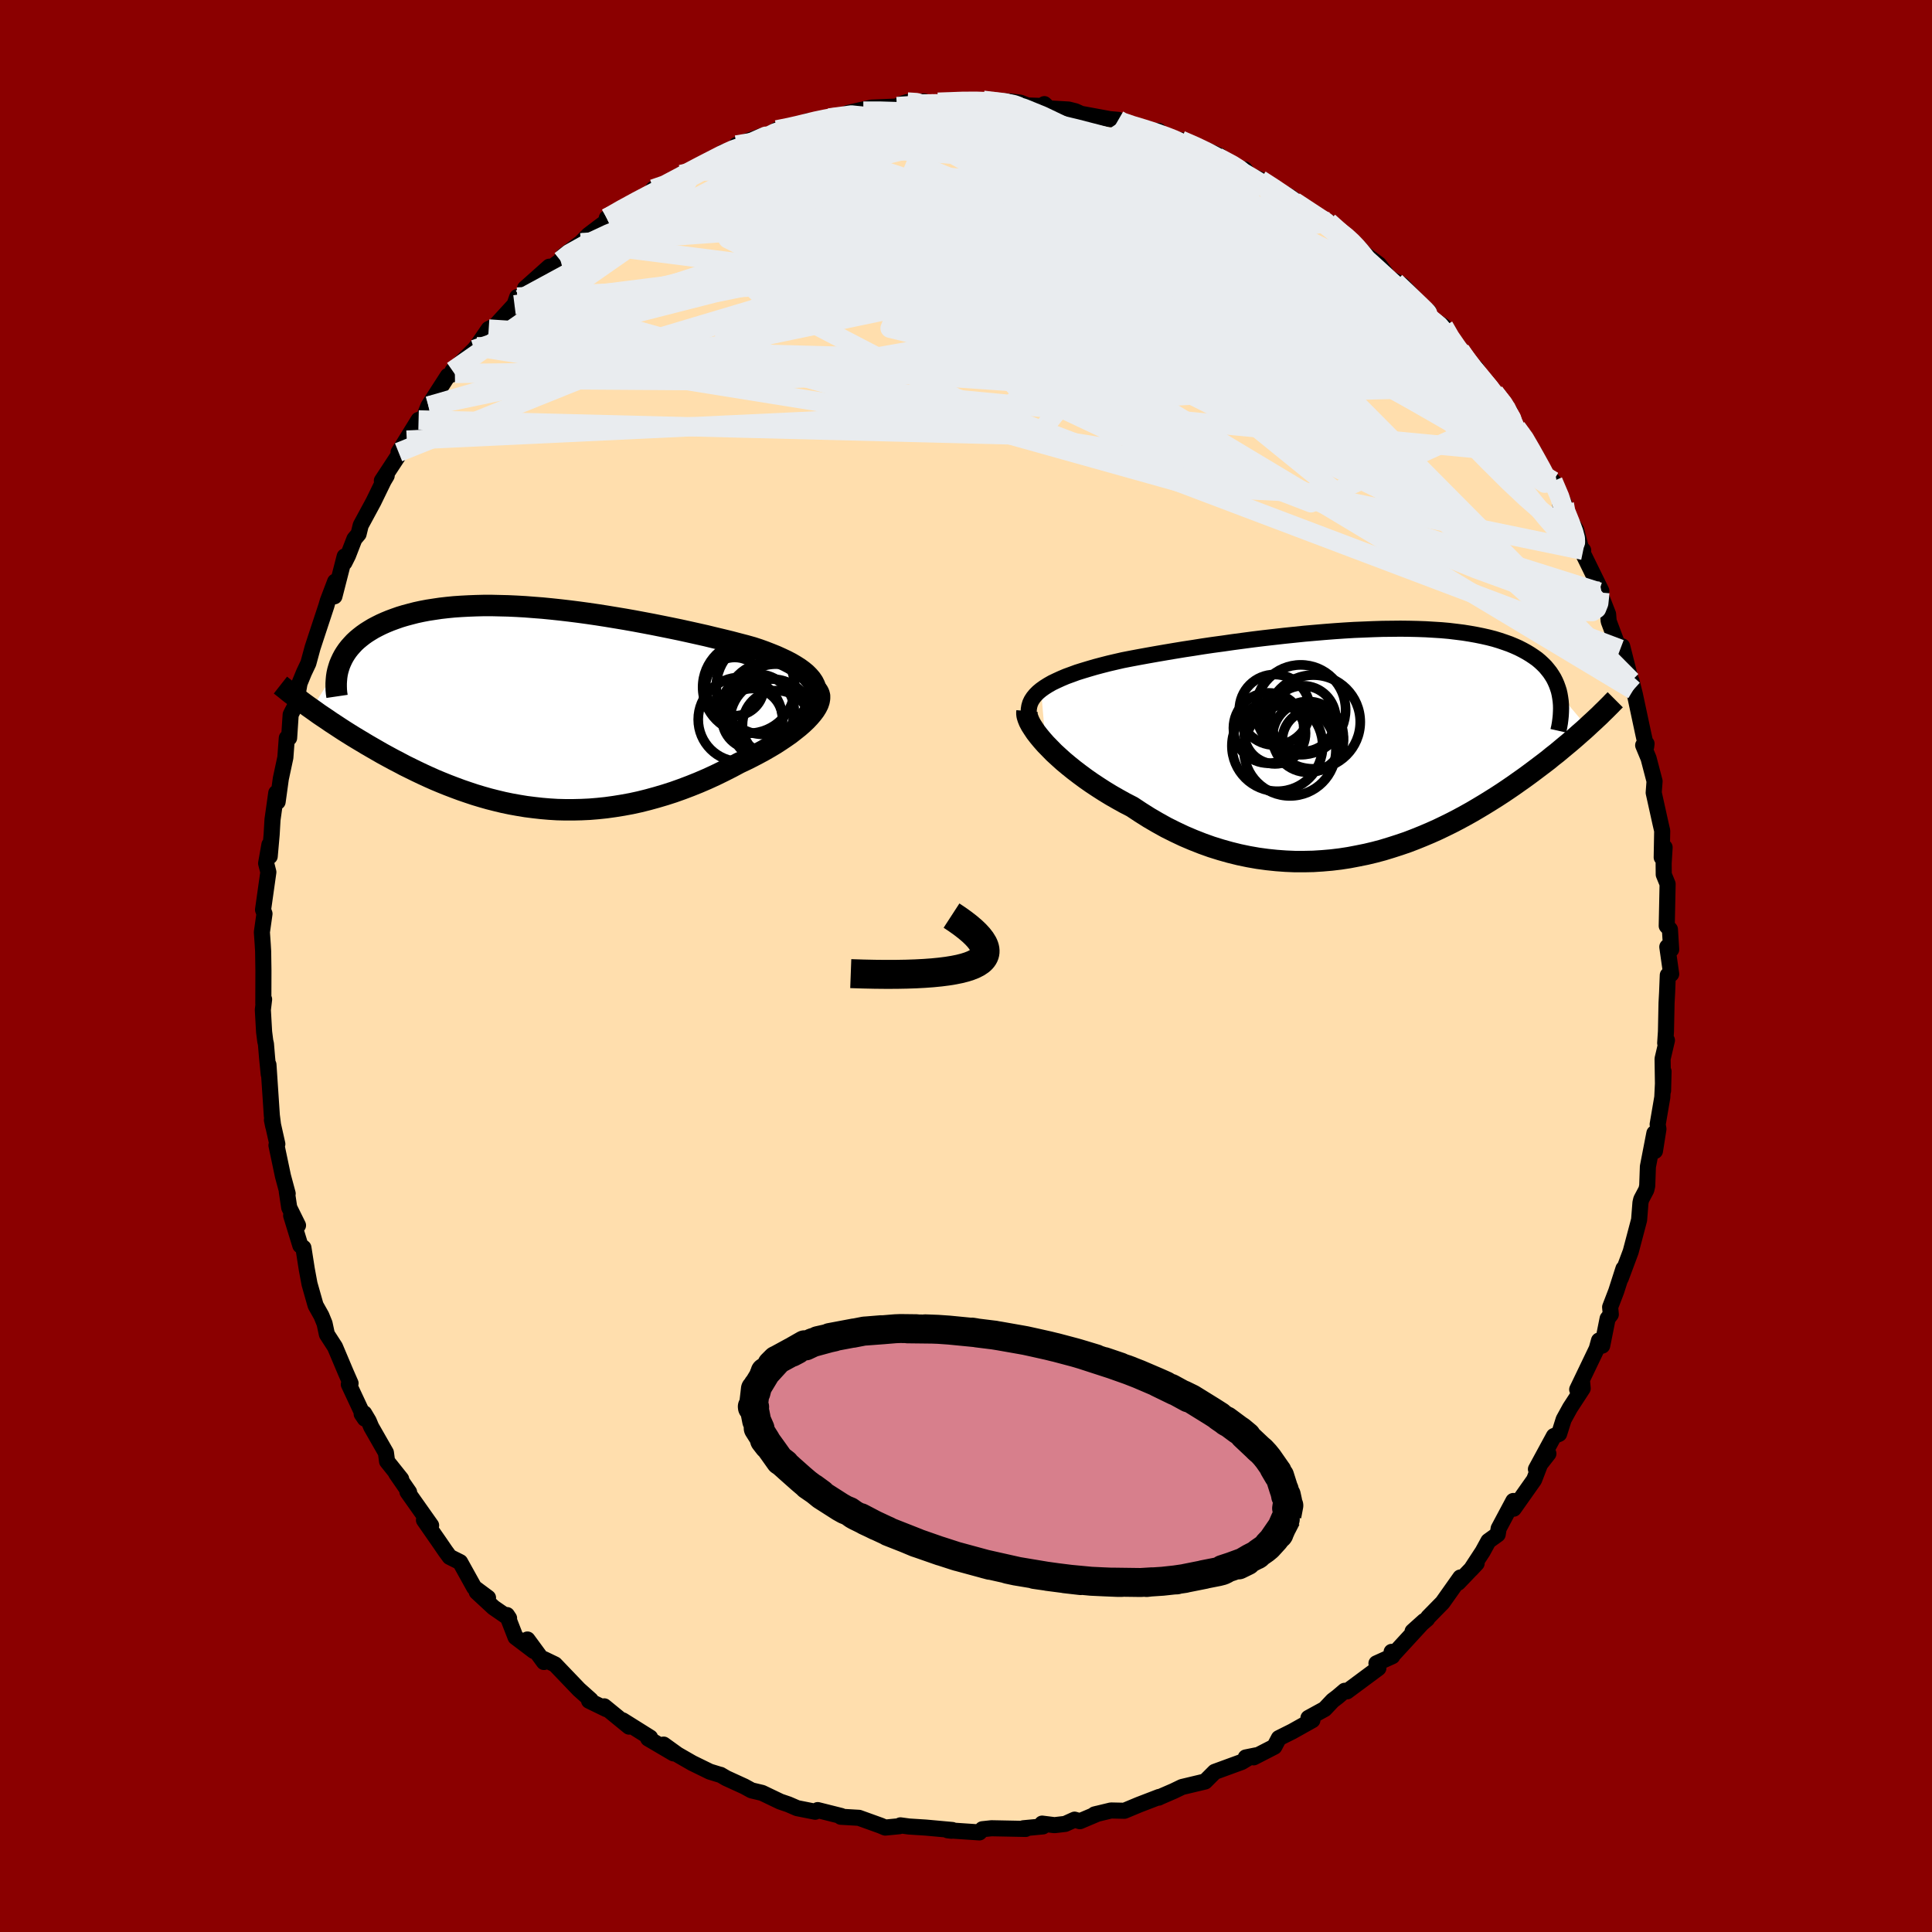
  <svg viewBox="-100 -100 200 200" xmlns="http://www.w3.org/2000/svg" width="500" height="500" id="face-svg">
    <defs>
      <clipPath id="leftEyeClipPath">
        <polyline points="29.08,-2.3 28.92,-2.62 28.71,-2.93 28.46,-3.22 28.17,-3.51 27.83,-3.79 27.46,-4.06 27.05,-4.32 26.61,-4.58 26.13,-4.83 25.62,-5.07 25.09,-5.31 24.52,-5.54 23.93,-5.77 23.32,-5.99 22.68,-6.2 21.93,-6.41 21.16,-6.61 20.36,-6.82 19.54,-7.02 18.7,-7.22 17.84,-7.43 16.95,-7.63 16.05,-7.83 15.14,-8.03 14.22,-8.22 13.28,-8.41 12.33,-8.6 11.38,-8.78 10.42,-8.96 9.46,-9.13 8.5,-9.29 7.53,-9.45 6.57,-9.6 5.61,-9.74 4.66,-9.87 3.71,-9.99 2.77,-10.1 1.83,-10.2 0.91,-10.29 0,-10.36 -0.9,-10.43 -1.78,-10.48 -2.65,-10.52 -3.5,-10.54 -4.34,-10.56 -5.16,-10.56 -5.96,-10.54 -6.74,-10.51 -7.5,-10.47 -8.24,-10.42 -8.95,-10.35 -9.65,-10.27 -10.32,-10.17 -10.97,-10.07 -11.6,-9.95 -12.2,-9.82 -12.78,-9.67 -13.34,-9.52 -13.87,-9.36 -14.38,-9.18 -14.87,-9 -15.33,-8.81 -15.78,-8.61 -16.2,-8.4 -16.6,-8.19 -16.98,-7.96 -17.33,-7.74 -17.67,-7.5 -17.99,-7.25 -18.29,-7 -18.57,-6.74 -18.82,-6.47 -19.06,-6.2 -19.28,-5.92 -19.48,-5.63 -19.66,-5.34 -19.82,-5.04 -19.96,-4.74 -20.09,-4.43 -22.99,0.13 -22.61,0.4 -22.22,0.68 -21.82,0.95 -21.4,1.23 -20.98,1.52 -20.55,1.8 -20.11,2.09 -19.65,2.39 -19.19,2.68 -18.71,2.98 -18.23,3.27 -17.73,3.57 -17.23,3.87 -16.71,4.17 -16.19,4.47 -15.65,4.78 -15.1,5.08 -14.53,5.39 -13.95,5.69 -13.37,6 -12.76,6.3 -12.15,6.6 -11.52,6.9 -10.89,7.19 -10.24,7.48 -9.57,7.76 -8.9,8.03 -8.22,8.29 -7.52,8.55 -6.82,8.79 -6.1,9.03 -5.37,9.25 -4.63,9.46 -3.88,9.65 -3.13,9.83 -2.36,9.99 -1.58,10.13 -0.79,10.26 0,10.36 0.8,10.45 1.62,10.52 2.44,10.57 3.26,10.59 4.1,10.59 4.94,10.57 5.79,10.53 6.64,10.46 7.5,10.37 8.36,10.25 9.23,10.11 10.1,9.95 10.97,9.76 11.85,9.54 12.72,9.3 13.6,9.04 14.47,8.76 15.34,8.45 16.21,8.12 17.08,7.77 17.94,7.4 18.79,7.01 19.63,6.6 20.46,6.18 21.28,5.74 21.94,5.43 22.58,5.11 23.21,4.78 23.82,4.45 24.41,4.11 24.98,3.77 25.52,3.42 26.04,3.07 26.54,2.72 27,2.36 27.44,2.01 27.84,1.66 28.21,1.31 28.54,0.96 28.83,0.62" />
      </clipPath>
      <clipPath id="rightEyeClipPath">
        <polyline points="-33.09,-5.48 -32.74,-5.73 -32.36,-5.97 -31.94,-6.21 -31.48,-6.43 -31,-6.65 -30.48,-6.87 -29.93,-7.07 -29.36,-7.28 -28.75,-7.47 -28.12,-7.66 -27.47,-7.85 -26.79,-8.03 -26.09,-8.21 -25.36,-8.38 -24.62,-8.55 -23.8,-8.71 -22.95,-8.87 -22.07,-9.03 -21.17,-9.19 -20.24,-9.35 -19.29,-9.51 -18.32,-9.67 -17.33,-9.82 -16.33,-9.98 -15.31,-10.13 -14.27,-10.27 -13.23,-10.42 -12.18,-10.56 -11.12,-10.7 -10.06,-10.83 -9,-10.95 -7.94,-11.07 -6.88,-11.18 -5.82,-11.29 -4.78,-11.38 -3.73,-11.47 -2.7,-11.55 -1.68,-11.62 -0.68,-11.68 0.32,-11.72 1.29,-11.76 2.25,-11.79 3.19,-11.8 4.11,-11.81 5,-11.8 5.88,-11.78 6.73,-11.75 7.56,-11.7 8.36,-11.65 9.14,-11.58 9.89,-11.49 10.61,-11.4 11.3,-11.29 11.97,-11.17 12.61,-11.04 13.23,-10.9 13.81,-10.75 14.37,-10.58 14.9,-10.4 15.41,-10.22 15.89,-10.02 16.34,-9.82 16.77,-9.6 17.17,-9.38 17.55,-9.15 17.91,-8.91 18.25,-8.67 18.56,-8.41 18.85,-8.14 19.12,-7.87 19.36,-7.58 19.59,-7.29 19.79,-6.99 19.98,-6.68 20.14,-6.36 20.28,-6.04 20.4,-5.71 20.51,-5.37 20.59,-5.02 23.44,-1.63 23.09,-1.31 22.72,-0.99 22.35,-0.66 21.97,-0.33 21.57,0.01 21.16,0.35 20.74,0.7 20.31,1.06 19.86,1.41 19.41,1.78 18.94,2.14 18.45,2.51 17.96,2.88 17.45,3.26 16.93,3.64 16.39,4.02 15.84,4.41 15.27,4.8 14.69,5.19 14.09,5.58 13.47,5.97 12.84,6.36 12.19,6.75 11.53,7.14 10.85,7.52 10.15,7.9 9.44,8.27 8.71,8.63 7.96,8.99 7.2,9.33 6.42,9.66 5.63,9.98 4.82,10.29 4,10.57 3.16,10.84 2.31,11.1 1.45,11.33 0.57,11.54 -0.32,11.72 -1.21,11.89 -2.12,12.03 -3.04,12.14 -3.97,12.22 -4.91,12.28 -5.85,12.3 -6.8,12.3 -7.76,12.26 -8.72,12.19 -9.68,12.09 -10.64,11.96 -11.61,11.79 -12.57,11.59 -13.54,11.35 -14.5,11.08 -15.46,10.78 -16.41,10.44 -17.35,10.07 -18.29,9.67 -19.22,9.23 -20.14,8.77 -21.04,8.27 -21.93,7.75 -22.8,7.2 -23.66,6.63 -24.4,6.25 -25.12,5.85 -25.82,5.45 -26.51,5.03 -27.18,4.6 -27.83,4.17 -28.46,3.73 -29.07,3.28 -29.66,2.83 -30.22,2.38 -30.76,1.93 -31.27,1.47 -31.75,1.03 -32.19,0.58 -32.61,0.15" />
      </clipPath>
      <filter id="fuzzy">
        <feTurbulence id="turbulence" baseFrequency="0.05" numOctaves="3" type="noise" result="noise" />
        <feDisplacementMap in="SourceGraphic" in2="noise" scale="2" />
      </filter>
      <linearGradient id="rainbowGradient" x1="0%" y1="0%" x2="100%" y2="0%">
        <stop offset="0%" style="stop-color: rgb(80, 68, 68); stop-opacity: 1" />
        <stop offset="50%" style="stop-color: rgb(233, 236, 239); stop-opacity: 1" />
        <stop offset="100%" style="stop-color: rgb(144, 238, 144); stop-opacity: 1" />
      </linearGradient>
    </defs>
    <rect x="-100" y="-100" width="100%" height="100%" fill="rgb(139, 0, 0)" />
    <polyline id="faceContour" points="73,0.83 72.65,0.95 72.58,2.72 72.52,3.83 72.46,6.78 72.38,7.98 72.56,7.69 72.11,9.61 72.16,12.91 72.21,10.92 72.08,13.59 71.6,16.4 71.68,16.87 71.32,19.15 71.26,17.31 70.59,20.77 70.52,22.75 70.43,23.16 69.9,24.16 69.82,24.5 69.68,26.28 68.81,29.57 67.78,32.33 68.06,31.33 67.31,33.67 66.68,35.31 66.75,36.07 66.42,36.5 65.86,39.3 65.53,38.77 65.29,39.63 63.27,43.84 63.77,42.97 63.84,43.73 62.53,45.74 61.87,46.94 61.4,48.43 60.86,48.66 59,52.09 60.29,50.48 59.43,51.58 58.81,53.19 56.7,56.18 56.66,55.38 55.14,58.23 55.04,58.84 54.08,59.53 53.49,60.61 52.28,62.46 52.86,61.84 50.95,63.84 51.17,63.3 49.33,65.9 47.83,67.43 47.74,67.59 46.23,68.88 47.42,67.81 44.23,71.28 44.06,71 44.13,71.45 42.49,72.19 42.69,72.68 39.44,75.09 39.2,75.03 38.46,75.66 37.96,76.04 37.13,76.92 35.45,77.84 35.86,78.07 33.77,79.24 32.39,79.93 31.92,80.82 29.78,81.92 30.05,81.71 28.96,81.93 29.17,82.02 28.54,82.4 25.75,83.42 24.75,84.42 22.36,84.99 21.49,85.41 19.92,86.09 19.95,86.09 19.99,86.02 17.91,86.82 16.4,87.45 15.01,87.42 13.31,87.83 13.63,87.75 11.79,88.53 11.24,88.37 10.27,88.81 9.16,88.94 7.88,88.78 7.96,89.07 5.94,89.26 6.18,89.33 2.64,89.26 1.7,89.36 1.39,89.69 -1.9,89.47 -1.5,89.52 -1.88,89.47 -1.42,89.44 -4.17,89.19 -5.9,89.08 -6.79,88.96 -6.91,89.05 -8.36,89.19 -8.86,88.98 -11.08,88.18 -12.96,88.07 -12.92,87.99 -15.35,87.38 -15.61,87.55 -17.48,87.18 -18.38,86.79 -19.23,86.5 -21.11,85.6 -22.2,85.34 -22.95,84.93 -24.83,84.07 -25.41,83.73 -25.38,83.75 -26.52,83.4 -28.34,82.51 -29.87,81.63 -31.3,80.6 -30.28,81.51 -32.9,79.97 -32.7,79.87 -35.54,78.09 -35.27,78.34 -34.88,78.74 -37.45,76.64 -37.23,76.93 -39.02,76.06 -38.85,75.98 -40.07,74.89 -42.55,72.3 -43.67,71.76 -43.69,72.05 -45.4,69.72 -44.74,70.91 -46.63,69.48 -47.52,67.19 -47.3,67.52 -48.91,66.41 -50.65,64.8 -49.48,65.4 -50.91,64.34 -52.37,61.71 -53.45,61.17 -53.89,60.57 -54.54,59.62 -56.11,57.36 -55.37,57.91 -57.82,54.44 -57.65,54.47 -58.99,52.53 -58.47,53.11 -59.93,51.28 -60.05,50.38 -61.57,47.72 -61.83,47.1 -62.3,46.31 -62.56,46.37 -62.23,46.86 -63.89,43.31 -63.71,43.2 -64.21,42.06 -65.32,39.43 -66.16,38.13 -66.4,37.01 -66.73,36.2 -67.33,35.13 -67.96,32.91 -68.24,31.4 -68.59,29.17 -68.91,28.93 -69.86,25.83 -69.15,26.85 -70.06,25.01 -70.31,23.35 -70.22,23.56 -70.71,21.74 -71.38,18.56 -71.29,18.43 -71.85,15.94 -71.72,16.57 -71.86,15.47 -72.21,10.22 -72.18,11.22 -72.35,9.51 -72.47,8.07 -72.54,7.77 -72.66,6.82 -72.79,4.54 -72.66,3.45 -72.74,3.88 -72.73,0.46 -72.76,-1.52 -72.8,-2.21 -72.89,-3.5 -72.62,-5.41 -72.77,-5.82 -72.22,-9.72 -72.45,-10.63 -72.11,-12.56 -72.08,-11.35 -71.88,-13.6 -71.79,-15.15 -71.4,-17.92 -71.26,-17 -70.93,-19.39 -70.46,-21.58 -70.31,-23.6 -70.07,-23.61 -69.91,-26.02 -69.73,-26.38 -69.39,-27.02 -68.99,-29.27 -68.53,-30.39 -68.08,-31.34 -67.64,-32.96 -67.25,-34.15 -66.22,-37.27 -66.07,-37.79 -65.31,-39.79 -65.38,-38.27 -64.32,-42.4 -64.34,-41.77 -63.97,-42.51 -63.31,-44.21 -62.88,-44.72 -62.66,-45.62 -61.34,-48.06 -60.28,-50.24 -59.97,-50.76 -60.47,-50.24 -58.5,-53.24 -58.74,-53.18 -56.67,-56.53 -57.89,-54.44 -56.51,-55.77 -55.65,-57.97 -53.64,-61.09 -52.91,-61.34 -53.04,-61.51 -53.15,-61.61 -50.91,-63.82 -50.67,-64.1 -49.41,-65.94 -48.74,-66.27 -46.74,-68.45 -46.46,-69.25 -46.12,-69.04 -45.21,-70.23 -45.65,-70.15 -43.14,-72.39 -43,-72.25 -41.97,-73.01 -41.71,-73.5 -39.87,-74.87 -39.08,-75.67 -37.99,-76.5 -35.99,-77.97 -37.19,-77.42 -35.76,-78.24 -33.36,-79.7 -32.92,-79.77 -32.37,-80.44 -31.42,-80.42 -29.5,-81.94 -28.22,-82.43 -27.6,-82.75 -27.8,-82.76 -25.66,-83.58 -25.1,-84.26 -24.07,-84.4 -23.76,-84.99 -21.07,-85.95 -21.23,-85.5 -19.58,-86.56 -17.88,-86.92 -17.42,-86.85 -16.4,-87.46 -15.82,-87.36 -14.16,-87.79 -10.6,-88.61 -12.24,-88.3 -9.78,-88.86 -7.15,-88.97 -6.69,-89.24 -6.06,-89.44 -4.32,-89.5 -5.17,-89.23 -2.49,-89.23 -1.34,-89.64 -2.91,-89.42 1.1,-89.6 0.8,-89.46 1.79,-89.62 4.65,-89.49 5.63,-89.37 6.37,-89.08 8.21,-89.02 8.11,-89.22 8.58,-88.78 10.62,-88.66 11.33,-88.48 11.9,-88.22 14.88,-87.67 15.77,-87.59 15.51,-87.54 17,-86.91 19.27,-86.44 19.95,-86.45 19.69,-86.05 21.34,-85.51 22.25,-85.49 24.19,-84.62 24.49,-84.62 26.24,-83.88 26.03,-83.74 28.35,-82.48 28.84,-82.47 29.31,-81.87 30.47,-81.4 31.3,-80.84 33.61,-79.59 35.76,-77.92 35.35,-78.25 37.49,-76.82 37.54,-77.03 38.58,-76.08 39.43,-75.46 40.26,-74.81 41.3,-73.7 40.17,-74.53 42.75,-72.62 43.81,-71.22 45.16,-70.5 46.74,-68.82 47.62,-67.74 47.89,-67.77 47.56,-67.42 49.46,-66.22 49.99,-65.07 51.09,-63.53 51.16,-63.72 53.01,-60.94 52.8,-61.91 54.36,-59.39 54.69,-59.36 56.3,-57.36 55.9,-58.01 56.07,-57.11 56.99,-55.72 57.86,-54.74 58.92,-52.98 59.26,-51.51 60.04,-50.59 60.77,-50.19 61.94,-47.82 61.52,-47.77 63.16,-45.15 63.66,-43.24 63.89,-43.03 63.44,-43.58 65.77,-38.83 65.52,-38.72 65.59,-38.68 66.47,-36.42 66.53,-35.69 67.74,-32.46 67.73,-32.8 67.93,-33.09 69,-28.85 69.08,-28.58 68.89,-29.52 69.24,-28.12 70.12,-24 70.41,-22.7 70.45,-23.01 70.1,-22.85 70.66,-21.5 71.28,-19.13 71.19,-17.94 71.89,-14.78 72.07,-14 72.02,-11.24 72.32,-12.28 72.22,-10.64 72.23,-9.47 72.63,-8.49 72.54,-4.15 72.87,-3.79 73,-1.71 72.6,-1.98 73,0.83 72.65,0.95" fill="rgb(255, 222, 173)" stroke="black" stroke-width="1.667" stroke-linejoin="round" filter="url(#fuzzy)" />
    <g transform="translate(40.86 -23.11)">
      <polyline id="rightCountour" points="-33.09,-5.48 -32.74,-5.73 -32.36,-5.97 -31.94,-6.21 -31.48,-6.43 -31,-6.65 -30.48,-6.87 -29.93,-7.07 -29.36,-7.28 -28.75,-7.47 -28.12,-7.66 -27.47,-7.85 -26.79,-8.03 -26.09,-8.21 -25.36,-8.38 -24.62,-8.55 -23.8,-8.71 -22.95,-8.87 -22.07,-9.03 -21.17,-9.19 -20.24,-9.35 -19.29,-9.51 -18.32,-9.67 -17.33,-9.82 -16.33,-9.98 -15.31,-10.13 -14.27,-10.27 -13.23,-10.42 -12.18,-10.56 -11.12,-10.7 -10.06,-10.83 -9,-10.95 -7.94,-11.07 -6.88,-11.18 -5.82,-11.29 -4.78,-11.38 -3.73,-11.47 -2.7,-11.55 -1.68,-11.62 -0.68,-11.68 0.32,-11.72 1.29,-11.76 2.25,-11.79 3.19,-11.8 4.11,-11.81 5,-11.8 5.88,-11.78 6.73,-11.75 7.56,-11.7 8.36,-11.65 9.14,-11.58 9.89,-11.49 10.61,-11.4 11.3,-11.29 11.97,-11.17 12.61,-11.04 13.23,-10.9 13.81,-10.75 14.37,-10.58 14.9,-10.4 15.41,-10.22 15.89,-10.02 16.34,-9.82 16.77,-9.6 17.17,-9.38 17.55,-9.15 17.91,-8.91 18.25,-8.67 18.56,-8.41 18.85,-8.14 19.12,-7.87 19.36,-7.58 19.59,-7.29 19.79,-6.99 19.98,-6.68 20.14,-6.36 20.28,-6.04 20.4,-5.71 20.51,-5.37 20.59,-5.02 23.44,-1.63 23.09,-1.31 22.72,-0.99 22.35,-0.66 21.97,-0.33 21.57,0.01 21.16,0.35 20.74,0.7 20.31,1.06 19.86,1.41 19.41,1.78 18.94,2.14 18.45,2.51 17.96,2.88 17.45,3.26 16.93,3.64 16.39,4.02 15.84,4.41 15.27,4.8 14.69,5.19 14.09,5.58 13.47,5.97 12.84,6.36 12.19,6.75 11.53,7.14 10.85,7.52 10.15,7.9 9.44,8.27 8.71,8.63 7.96,8.99 7.2,9.33 6.42,9.66 5.63,9.98 4.82,10.29 4,10.57 3.16,10.84 2.31,11.1 1.45,11.33 0.57,11.54 -0.32,11.72 -1.21,11.89 -2.12,12.03 -3.04,12.14 -3.97,12.22 -4.91,12.28 -5.85,12.3 -6.8,12.3 -7.76,12.26 -8.72,12.19 -9.68,12.09 -10.64,11.96 -11.61,11.79 -12.57,11.59 -13.54,11.35 -14.5,11.08 -15.46,10.78 -16.41,10.44 -17.35,10.07 -18.29,9.67 -19.22,9.23 -20.14,8.77 -21.04,8.27 -21.93,7.75 -22.8,7.2 -23.66,6.63 -24.4,6.25 -25.12,5.85 -25.82,5.45 -26.51,5.03 -27.18,4.6 -27.83,4.17 -28.46,3.73 -29.07,3.28 -29.66,2.83 -30.22,2.38 -30.76,1.93 -31.27,1.47 -31.75,1.03 -32.19,0.58 -32.61,0.15" fill="white" stroke="white" stroke-width="0" stroke-linejoin="round" filter="url(#fuzzy)" />
    </g>
    <g transform="translate(-44.75 -26.76)">
      <polyline id="leftCountour" points="29.08,-2.3 28.92,-2.62 28.71,-2.93 28.46,-3.22 28.17,-3.51 27.83,-3.79 27.46,-4.06 27.05,-4.32 26.61,-4.58 26.13,-4.83 25.62,-5.07 25.09,-5.31 24.52,-5.54 23.93,-5.77 23.32,-5.99 22.68,-6.2 21.93,-6.41 21.16,-6.61 20.36,-6.82 19.54,-7.02 18.7,-7.22 17.84,-7.43 16.95,-7.63 16.05,-7.83 15.14,-8.03 14.22,-8.22 13.28,-8.41 12.33,-8.6 11.38,-8.78 10.42,-8.96 9.46,-9.13 8.5,-9.29 7.53,-9.45 6.57,-9.6 5.61,-9.74 4.66,-9.87 3.71,-9.99 2.77,-10.1 1.83,-10.2 0.91,-10.29 0,-10.36 -0.9,-10.43 -1.78,-10.48 -2.65,-10.52 -3.5,-10.54 -4.34,-10.56 -5.16,-10.56 -5.96,-10.54 -6.74,-10.51 -7.5,-10.47 -8.24,-10.42 -8.95,-10.35 -9.65,-10.27 -10.32,-10.17 -10.97,-10.07 -11.6,-9.95 -12.2,-9.82 -12.78,-9.67 -13.34,-9.52 -13.87,-9.36 -14.38,-9.18 -14.87,-9 -15.33,-8.81 -15.78,-8.61 -16.2,-8.4 -16.6,-8.19 -16.98,-7.96 -17.33,-7.74 -17.67,-7.5 -17.99,-7.25 -18.29,-7 -18.57,-6.74 -18.82,-6.47 -19.06,-6.2 -19.28,-5.92 -19.48,-5.63 -19.66,-5.34 -19.82,-5.04 -19.96,-4.74 -20.09,-4.43 -22.99,0.13 -22.61,0.4 -22.22,0.68 -21.82,0.95 -21.4,1.23 -20.98,1.52 -20.55,1.8 -20.11,2.09 -19.65,2.39 -19.19,2.68 -18.71,2.98 -18.23,3.27 -17.73,3.57 -17.23,3.87 -16.71,4.17 -16.19,4.47 -15.65,4.78 -15.1,5.08 -14.53,5.39 -13.95,5.69 -13.37,6 -12.76,6.3 -12.15,6.6 -11.52,6.9 -10.89,7.19 -10.24,7.48 -9.57,7.76 -8.9,8.03 -8.22,8.29 -7.52,8.55 -6.82,8.79 -6.1,9.03 -5.37,9.25 -4.63,9.46 -3.88,9.65 -3.13,9.83 -2.36,9.99 -1.58,10.13 -0.79,10.26 0,10.36 0.8,10.45 1.62,10.52 2.44,10.57 3.26,10.59 4.1,10.59 4.94,10.57 5.79,10.53 6.64,10.46 7.5,10.37 8.36,10.25 9.23,10.11 10.1,9.95 10.97,9.76 11.85,9.54 12.72,9.3 13.6,9.04 14.47,8.76 15.34,8.45 16.21,8.12 17.08,7.77 17.94,7.4 18.79,7.01 19.63,6.6 20.46,6.18 21.28,5.74 21.94,5.43 22.58,5.11 23.21,4.78 23.82,4.45 24.41,4.11 24.98,3.77 25.52,3.42 26.04,3.07 26.54,2.72 27,2.36 27.44,2.01 27.84,1.66 28.21,1.31 28.54,0.96 28.83,0.62" fill="white" stroke="white" stroke-width="0" stroke-linejoin="round" filter="url(#fuzzy)" />
    </g>
    <g transform="translate(40.86 -23.11)">
      <polyline id="rightUpper" points="-34.22,-2.4 -34.32,-2.77 -34.37,-3.12 -34.36,-3.46 -34.31,-3.78 -34.22,-4.09 -34.08,-4.39 -33.89,-4.68 -33.66,-4.96 -33.39,-5.23 -33.09,-5.48 -32.74,-5.73 -32.36,-5.97 -31.94,-6.21 -31.48,-6.43 -31,-6.65 -30.48,-6.87 -29.93,-7.07 -29.36,-7.28 -28.75,-7.47 -28.12,-7.66 -27.47,-7.85 -26.79,-8.03 -26.09,-8.21 -25.36,-8.38 -24.62,-8.55 -23.8,-8.71 -22.95,-8.87 -22.07,-9.03 -21.17,-9.19 -20.24,-9.35 -19.29,-9.51 -18.32,-9.67 -17.33,-9.82 -16.33,-9.98 -15.31,-10.13 -14.27,-10.27 -13.23,-10.42 -12.18,-10.56 -11.12,-10.7 -10.06,-10.83 -9,-10.95 -7.94,-11.07 -6.88,-11.18 -5.82,-11.29 -4.78,-11.38 -3.73,-11.47 -2.7,-11.55 -1.68,-11.62 -0.68,-11.68 0.32,-11.72 1.29,-11.76 2.25,-11.79 3.19,-11.8 4.11,-11.81 5,-11.8 5.88,-11.78 6.73,-11.75 7.56,-11.7 8.36,-11.65 9.14,-11.58 9.89,-11.49 10.61,-11.4 11.3,-11.29 11.97,-11.17 12.61,-11.04 13.23,-10.9 13.81,-10.75 14.37,-10.58 14.9,-10.4 15.41,-10.22 15.89,-10.02 16.34,-9.82 16.77,-9.6 17.17,-9.38 17.55,-9.15 17.91,-8.91 18.25,-8.67 18.56,-8.41 18.85,-8.14 19.12,-7.87 19.36,-7.58 19.59,-7.29 19.79,-6.99 19.98,-6.68 20.14,-6.36 20.28,-6.04 20.4,-5.71 20.51,-5.37 20.59,-5.02 20.65,-4.67 20.7,-4.31 20.73,-3.95 20.74,-3.58 20.73,-3.2 20.71,-2.82 20.67,-2.43 20.62,-2.04 20.55,-1.64 20.46,-1.24" fill="none" stroke="black" stroke-width="1.667" stroke-linejoin="round" filter="url(#fuzzy)" />
      <polyline id="rightLower" points="-34.54,-3.28 -34.56,-3.05 -34.53,-2.79 -34.44,-2.5 -34.31,-2.18 -34.13,-1.84 -33.9,-1.48 -33.64,-1.09 -33.33,-0.69 -32.99,-0.28 -32.61,0.15 -32.19,0.58 -31.75,1.03 -31.27,1.47 -30.76,1.93 -30.22,2.38 -29.66,2.83 -29.07,3.28 -28.46,3.73 -27.83,4.17 -27.18,4.6 -26.51,5.03 -25.82,5.45 -25.12,5.85 -24.4,6.25 -23.66,6.63 -22.8,7.2 -21.93,7.75 -21.04,8.27 -20.14,8.77 -19.22,9.23 -18.29,9.67 -17.35,10.07 -16.41,10.44 -15.46,10.78 -14.5,11.08 -13.54,11.35 -12.57,11.59 -11.61,11.79 -10.64,11.96 -9.68,12.09 -8.72,12.19 -7.76,12.26 -6.8,12.3 -5.85,12.3 -4.91,12.28 -3.97,12.22 -3.04,12.14 -2.12,12.03 -1.21,11.89 -0.32,11.72 0.57,11.54 1.45,11.33 2.31,11.1 3.16,10.84 4,10.57 4.82,10.29 5.63,9.98 6.42,9.66 7.2,9.33 7.96,8.99 8.71,8.63 9.44,8.27 10.15,7.9 10.85,7.52 11.53,7.14 12.19,6.75 12.84,6.36 13.47,5.97 14.09,5.58 14.69,5.19 15.27,4.8 15.84,4.41 16.39,4.02 16.93,3.64 17.45,3.26 17.96,2.88 18.45,2.51 18.94,2.14 19.41,1.78 19.86,1.41 20.31,1.06 20.74,0.7 21.16,0.35 21.57,0.01 21.97,-0.33 22.35,-0.66 22.72,-0.99 23.09,-1.31 23.44,-1.63 23.77,-1.94 24.1,-2.24 24.42,-2.54 24.73,-2.83 25.02,-3.12 25.31,-3.4 25.58,-3.67 25.85,-3.94 26.1,-4.2 26.35,-4.45" fill="none" stroke="black" stroke-width="2.222" stroke-linejoin="round" filter="url(#fuzzy)" />
      <circle r="3.64" cx="-9.536" cy="-1.522" stroke="black" fill="none" stroke-width="1.0" filter="url(#fuzzy)" clip-path="url(#rightEyeClipPath)" /><circle r="3.654" cx="-8.911" cy="-3.412" stroke="black" fill="none" stroke-width="1.0" filter="url(#fuzzy)" clip-path="url(#rightEyeClipPath)" /><circle r="3.668" cx="-5.461" cy="-0.607" stroke="black" fill="none" stroke-width="1.0" filter="url(#fuzzy)" clip-path="url(#rightEyeClipPath)" /><circle r="4.854" cx="-4.901" cy="-2.152" stroke="black" fill="none" stroke-width="1.0" filter="url(#fuzzy)" clip-path="url(#rightEyeClipPath)" /><circle r="4.76" cx="-7.326" cy="0.743" stroke="black" fill="none" stroke-width="1.0" filter="url(#fuzzy)" clip-path="url(#rightEyeClipPath)" /><circle r="3.17" cx="-8.881" cy="-0.982" stroke="black" fill="none" stroke-width="1.0" filter="url(#fuzzy)" clip-path="url(#rightEyeClipPath)" /><circle r="3.402" cx="-5.976" cy="-2.497" stroke="black" fill="none" stroke-width="1.0" filter="url(#fuzzy)" clip-path="url(#rightEyeClipPath)" /><circle r="4.698" cx="-8.636" cy="0.323" stroke="black" fill="none" stroke-width="1.0" filter="url(#fuzzy)" clip-path="url(#rightEyeClipPath)" /><circle r="3.168" cx="-4.951" cy="-0.232" stroke="black" fill="none" stroke-width="1.0" filter="url(#fuzzy)" clip-path="url(#rightEyeClipPath)" /><circle r="4.65" cx="-6.211" cy="-3.412" stroke="black" fill="none" stroke-width="1.0" filter="url(#fuzzy)" clip-path="url(#rightEyeClipPath)" />
      </g>
    <g transform="translate(-44.75 -26.76)">
      <polyline id="leftUpper" points="27.63,1.62 28.06,1.15 28.42,0.7 28.71,0.27 28.94,-0.14 29.11,-0.54 29.21,-0.92 29.26,-1.28 29.25,-1.64 29.19,-1.97 29.08,-2.3 28.92,-2.62 28.71,-2.93 28.46,-3.22 28.17,-3.51 27.83,-3.79 27.46,-4.06 27.05,-4.32 26.61,-4.58 26.13,-4.83 25.62,-5.07 25.09,-5.31 24.52,-5.54 23.93,-5.77 23.32,-5.99 22.68,-6.2 21.93,-6.41 21.16,-6.61 20.36,-6.82 19.54,-7.02 18.7,-7.22 17.84,-7.43 16.95,-7.63 16.05,-7.83 15.14,-8.03 14.22,-8.22 13.28,-8.41 12.33,-8.6 11.38,-8.78 10.42,-8.96 9.46,-9.13 8.5,-9.29 7.53,-9.45 6.57,-9.6 5.61,-9.74 4.66,-9.87 3.71,-9.99 2.77,-10.1 1.83,-10.2 0.91,-10.29 0,-10.36 -0.9,-10.43 -1.78,-10.48 -2.65,-10.52 -3.5,-10.54 -4.34,-10.56 -5.16,-10.56 -5.96,-10.54 -6.74,-10.51 -7.5,-10.47 -8.24,-10.42 -8.95,-10.35 -9.65,-10.27 -10.32,-10.17 -10.97,-10.07 -11.6,-9.95 -12.2,-9.82 -12.78,-9.67 -13.34,-9.52 -13.87,-9.36 -14.38,-9.18 -14.87,-9 -15.33,-8.81 -15.78,-8.61 -16.2,-8.4 -16.6,-8.19 -16.98,-7.96 -17.33,-7.74 -17.67,-7.5 -17.99,-7.25 -18.29,-7 -18.57,-6.74 -18.82,-6.47 -19.06,-6.2 -19.28,-5.92 -19.48,-5.63 -19.66,-5.34 -19.82,-5.04 -19.96,-4.74 -20.09,-4.43 -20.19,-4.12 -20.28,-3.81 -20.35,-3.49 -20.4,-3.16 -20.43,-2.83 -20.45,-2.5 -20.45,-2.17 -20.44,-1.83 -20.41,-1.49 -20.36,-1.15" fill="none" stroke="black" stroke-width="2.222" stroke-linejoin="round" filter="url(#fuzzy)" />
      <polyline id="leftLower" points="28.93,-2.12 29.2,-1.92 29.39,-1.71 29.52,-1.47 29.59,-1.21 29.59,-0.94 29.54,-0.65 29.44,-0.35 29.28,-0.03 29.08,0.29 28.83,0.62 28.54,0.96 28.21,1.31 27.84,1.66 27.44,2.01 27,2.36 26.54,2.72 26.04,3.07 25.52,3.42 24.98,3.77 24.41,4.11 23.82,4.45 23.21,4.78 22.58,5.11 21.94,5.43 21.28,5.74 20.46,6.18 19.63,6.6 18.79,7.01 17.94,7.4 17.08,7.77 16.21,8.12 15.34,8.45 14.47,8.76 13.6,9.04 12.72,9.3 11.85,9.54 10.97,9.76 10.1,9.95 9.23,10.11 8.36,10.25 7.5,10.37 6.64,10.46 5.79,10.53 4.94,10.57 4.1,10.59 3.26,10.59 2.44,10.57 1.62,10.52 0.8,10.45 0,10.36 -0.79,10.26 -1.58,10.13 -2.36,9.99 -3.13,9.83 -3.88,9.65 -4.63,9.46 -5.37,9.25 -6.1,9.03 -6.82,8.79 -7.52,8.55 -8.22,8.29 -8.9,8.03 -9.57,7.76 -10.24,7.48 -10.89,7.19 -11.52,6.9 -12.15,6.6 -12.76,6.3 -13.37,6 -13.95,5.69 -14.53,5.39 -15.1,5.08 -15.65,4.78 -16.19,4.47 -16.71,4.17 -17.23,3.87 -17.73,3.57 -18.23,3.27 -18.71,2.98 -19.19,2.68 -19.65,2.39 -20.11,2.09 -20.55,1.8 -20.98,1.52 -21.4,1.23 -21.82,0.95 -22.22,0.68 -22.61,0.4 -22.99,0.13 -23.36,-0.13 -23.72,-0.39 -24.07,-0.65 -24.4,-0.9 -24.73,-1.15 -25.05,-1.39 -25.36,-1.63 -25.65,-1.87 -25.94,-2.1 -26.22,-2.32" fill="none" stroke="black" stroke-width="2.222" stroke-linejoin="round" filter="url(#fuzzy)" />
      <circle r="3.84" cx="23.133" cy="0.386" stroke="black" fill="none" stroke-width="1.0" filter="url(#fuzzy)" clip-path="url(#leftEyeClipPath)" /><circle r="3.124" cx="22.628" cy="1.161" stroke="black" fill="none" stroke-width="1.0" filter="url(#fuzzy)" clip-path="url(#leftEyeClipPath)" /><circle r="3.02" cx="20.808" cy="-2.164" stroke="black" fill="none" stroke-width="1.0" filter="url(#fuzzy)" clip-path="url(#leftEyeClipPath)" /><circle r="3.552" cx="25.163" cy="1.801" stroke="black" fill="none" stroke-width="1.0" filter="url(#fuzzy)" clip-path="url(#leftEyeClipPath)" /><circle r="4.33" cx="24.638" cy="1.386" stroke="black" fill="none" stroke-width="1.0" filter="url(#fuzzy)" clip-path="url(#leftEyeClipPath)" /><circle r="4.77" cx="22.258" cy="-2.104" stroke="black" fill="none" stroke-width="1.0" filter="url(#fuzzy)" clip-path="url(#leftEyeClipPath)" /><circle r="4.934" cx="23.833" cy="-2.149" stroke="black" fill="none" stroke-width="1.0" filter="url(#fuzzy)" clip-path="url(#leftEyeClipPath)" /><circle r="4.362" cx="21.393" cy="1.241" stroke="black" fill="none" stroke-width="1.0" filter="url(#fuzzy)" clip-path="url(#leftEyeClipPath)" /><circle r="4.68" cx="25.093" cy="0.186" stroke="black" fill="none" stroke-width="1.0" filter="url(#fuzzy)" clip-path="url(#leftEyeClipPath)" /><circle r="4.71" cx="24.473" cy="0.001" stroke="black" fill="none" stroke-width="1.0" filter="url(#fuzzy)" clip-path="url(#leftEyeClipPath)" />
    </g>
    <g id="hairs">
      <polyline points="37.54,-77.03 38.43,-76.24 39.12,-75.61 39.62,-75.09 39.97,-74.61 40.26,-74.13 40.5,-73.63 40.64,-73.15 40.59,-72.74 40.27,-72.48 39.6,-72.39 38.58,-72.49 37.2,-72.74 35.48,-73.14 33.42,-73.66 31.02,-74.32 28.28,-75.13 25.19,-76.12 21.74,-77.31 17.91,-78.71 13.67,-80.35 9.02,-82.23 3.96,-84.34 -1.49,-86.61" fill="none" stroke="rgb(233, 236, 239)" stroke-width="2" stroke-linejoin="round" filter="url(#fuzzy)" /><polyline points="26.03,-83.74 27.58,-82.91 28.34,-82.42 28.81,-81.95 29.18,-81.43 29.44,-80.85 29.5,-80.25 29.24,-79.69 28.58,-79.22 27.49,-78.83 25.97,-78.53 24.01,-78.29 21.64,-78.09 18.86,-77.93 15.67,-77.79 12.08,-77.68 8.09,-77.58 3.64,-77.49 -1.33,-77.43 -6.86,-77.44 -12.99,-77.58 -19.72,-77.88 -27.15,-78.24" fill="none" stroke="rgb(233, 236, 239)" stroke-width="2" stroke-linejoin="round" filter="url(#fuzzy)" /><polyline points="60.77,-50.19 61.45,-48.59 61.82,-47.46 62.04,-46.57 62.04,-46.01 61.79,-45.8 61.29,-45.92 60.53,-46.36 59.46,-47.18 58.03,-48.43 56.2,-50.15 53.96,-52.38 51.27,-55.14 48.17,-58.47 44.65,-62.35 40.7,-66.79 36.26,-71.84 31.28,-77.62" fill="none" stroke="rgb(233, 236, 239)" stroke-width="2" stroke-linejoin="round" filter="url(#fuzzy)" /><polyline points="-21.23,-85.5 -19.77,-86.24 -18.66,-86.62 -17.84,-86.83 -17.18,-86.93 -16.63,-86.97 -16.21,-86.92 -16.01,-86.77 -16.12,-86.47 -16.59,-86 -17.48,-85.35 -18.84,-84.49 -20.75,-83.39 -23.23,-82.02 -26.27,-80.38 -29.84,-78.51 -33.89,-76.47 -38.4,-74.37" fill="none" stroke="rgb(233, 236, 239)" stroke-width="2" stroke-linejoin="round" filter="url(#fuzzy)" /><polyline points="-2.91,-89.42 -0.38,-89.51 1.02,-89.52 2.22,-89.48 3.33,-89.41 4.26,-89.3 4.94,-89.17 5.36,-89.02 5.55,-88.84 5.53,-88.63 5.34,-88.39 4.96,-88.11 4.36,-87.79 3.49,-87.43 2.3,-87.04 0.77,-86.61 -1.13,-86.13 -3.4,-85.63 -6.05,-85.08 -9.09,-84.51 -12.51,-83.92 -16.31,-83.31 -20.56,-82.64 -25.49,-81.79" fill="none" stroke="rgb(233, 236, 239)" stroke-width="2" stroke-linejoin="round" filter="url(#fuzzy)" /><polyline points="51.16,-63.72 52.05,-62.12 51.92,-61.3 51.05,-60.66 49.42,-60.18 46.97,-59.86 43.68,-59.68 39.59,-59.58 34.71,-59.54 29.04,-59.54 22.53,-59.64 15.16,-59.89 6.87,-60.35 -2.39,-60.99 -12.71,-61.74 -24.18,-62.53 -36.83,-63.36" fill="none" stroke="rgb(233, 236, 239)" stroke-width="2" stroke-linejoin="round" filter="url(#fuzzy)" /><polyline points="49.46,-66.22 50.11,-65.09 50.86,-64 51.66,-62.96 52.44,-61.99 53.15,-61.13 53.72,-60.43 54.11,-59.96 54.25,-59.78 54.11,-59.91 53.68,-60.38 52.97,-61.19 51.98,-62.35 50.71,-63.87 49.24,-65.7" fill="none" stroke="rgb(233, 236, 239)" stroke-width="2" stroke-linejoin="round" filter="url(#fuzzy)" /><polyline points="-41.97,-73.01 -41.04,-73.75 -39.27,-74.74 -37.02,-75.79 -34.44,-76.82 -31.58,-77.81 -28.42,-78.79 -24.97,-79.76 -21.25,-80.75 -17.33,-81.76 -13.29,-82.76 -9.18,-83.78 -5.03,-84.8 -0.98,-85.81 2.88,-86.79 6.63,-87.74" fill="none" stroke="rgb(233, 236, 239)" stroke-width="2" stroke-linejoin="round" filter="url(#fuzzy)" /><polyline points="54.69,-59.36 55.6,-58.22 55.95,-57.66 56.23,-57.09 56.54,-56.45 56.81,-55.85 56.94,-55.4 56.84,-55.21 56.5,-55.33 55.88,-55.78 55,-56.55 53.82,-57.66 52.34,-59.13 50.5,-61.05 48.28,-63.47 45.65,-66.39 42.61,-69.79 39.19,-73.69" fill="none" stroke="rgb(233, 236, 239)" stroke-width="2" stroke-linejoin="round" filter="url(#fuzzy)" /><polyline points="-5.17,-89.23 -3.13,-89.26 -1.62,-89.2 -0.03,-89 1.85,-88.7 4.01,-88.3 6.39,-87.83 8.88,-87.27 11.4,-86.67 13.87,-86.03 16.23,-85.39 18.46,-84.75 20.55,-84.16 22.46,-83.65 24.15,-83.24 25.59,-82.95 26.81,-82.74 27.87,-82.56" fill="none" stroke="rgb(233, 236, 239)" stroke-width="2" stroke-linejoin="round" filter="url(#fuzzy)" /><polyline points="47.56,-67.42 48.99,-66.23 50.03,-65.01 50.96,-63.8 51.87,-62.62 52.76,-61.49 53.61,-60.41 54.39,-59.44 55.07,-58.6 55.61,-57.92 56.01,-57.38 56.3,-56.98 56.47,-56.7 56.51,-56.56 56.38,-56.64 56.03,-57.01 55.41,-57.76 54.52,-58.91 53.33,-60.47 51.85,-62.47" fill="none" stroke="rgb(233, 236, 239)" stroke-width="2" stroke-linejoin="round" filter="url(#fuzzy)" /><polyline points="-10.6,-88.61 -10.63,-88.5 -8.92,-88.5 -6.59,-88.43 -4.1,-88.25 -1.52,-87.95 1.15,-87.56 3.92,-87.13 6.76,-86.69 9.63,-86.27 12.53,-85.86 15.45,-85.43 18.33,-84.99 21.08,-84.59 23.6,-84.26" fill="none" stroke="rgb(233, 236, 239)" stroke-width="2" stroke-linejoin="round" filter="url(#fuzzy)" /><polyline points="-37.19,-77.42 -35.6,-78.33 -34.06,-79.17 -32.69,-79.89 -31.36,-80.57 -29.98,-81.25 -28.61,-81.94 -27.29,-82.59 -26.06,-83.2 -24.94,-83.76 -23.93,-84.27 -23.02,-84.73 -22.22,-85.14 -21.56,-85.48 -21.05,-85.73 -20.76,-85.87 -20.73,-85.9 -20.99,-85.79 -21.56,-85.54 -22.45,-85.14 -23.65,-84.58 -25.29,-83.82" fill="none" stroke="rgb(233, 236, 239)" stroke-width="2" stroke-linejoin="round" filter="url(#fuzzy)" /><polyline points="-23.76,-84.99 -21.62,-85.35 -19.35,-85.14 -16.45,-84.57 -12.92,-83.65 -8.81,-82.4 -4.14,-80.86 1.11,-79.06 6.89,-77.02 13.11,-74.76 19.69,-72.31 26.55,-69.71 33.61,-66.99 40.82,-64.16 48.17,-61.19" fill="none" stroke="rgb(233, 236, 239)" stroke-width="2" stroke-linejoin="round" filter="url(#fuzzy)" /><polyline points="-32.37,-80.44 -31.18,-80.85 -29.87,-81.54 -28.73,-82.16 -27.75,-82.68 -26.88,-83.13 -26.06,-83.55 -25.3,-83.94 -24.62,-84.26 -24.06,-84.51 -23.65,-84.65 -23.45,-84.67 -23.5,-84.56 -23.86,-84.28 -24.57,-83.83 -25.64,-83.22 -27.08,-82.43 -28.93,-81.44 -31.24,-80.24 -33.88,-78.93" fill="none" stroke="rgb(233, 236, 239)" stroke-width="2" stroke-linejoin="round" filter="url(#fuzzy)" /><polyline points="-37.19,-77.42 -35.4,-78.23 -33.21,-78.81 -30.77,-79.1 -27.93,-79.2 -24.64,-79.18 -20.92,-79.06 -16.83,-78.82 -12.44,-78.47 -7.75,-78.02 -2.77,-77.49 2.49,-76.9 8.03,-76.24 13.82,-75.49 19.84,-74.62 26.01,-73.69 32.17,-72.8 38.13,-72.04" fill="none" stroke="rgb(233, 236, 239)" stroke-width="2" stroke-linejoin="round" filter="url(#fuzzy)" /><polyline points="-29.5,-81.94 -28.19,-82.24 -26.43,-82.31 -23.99,-82.25 -20.85,-82.11 -17.08,-81.87 -12.75,-81.5 -7.9,-80.99 -2.58,-80.34 3.11,-79.58 9.06,-78.76 15.16,-77.93 21.31,-77.13 27.48,-76.34 33.85,-75.42" fill="none" stroke="rgb(233, 236, 239)" stroke-width="2" stroke-linejoin="round" filter="url(#fuzzy)" /><polyline points="47.62,-67.74 47.57,-67.6 47.21,-67.12 46.5,-66.41 45.24,-65.63 43.33,-64.88 40.74,-64.19 37.45,-63.58 33.42,-63.06 28.64,-62.63 23.05,-62.28 16.59,-61.98 9.21,-61.71 0.93,-61.44 -8.25,-61.14 -18.3,-60.83 -29.2,-60.6 -40.81,-60.68" fill="none" stroke="rgb(233, 236, 239)" stroke-width="2" stroke-linejoin="round" filter="url(#fuzzy)" /><polyline points="38.58,-76.08 39.34,-75.49 39.93,-74.95 40.39,-74.47 40.8,-74 41.21,-73.5 41.53,-73.04 41.63,-72.69 41.4,-72.56 40.78,-72.68 39.75,-73.07 38.32,-73.71 36.5,-74.58 34.28,-75.67 31.64,-77.02 28.51,-78.64 24.83,-80.6 20.52,-82.93 15.7,-85.62" fill="none" stroke="rgb(233, 236, 239)" stroke-width="2" stroke-linejoin="round" filter="url(#fuzzy)" /><polyline points="30.47,-81.4 31.76,-80.57 33.4,-79.47 34.94,-78.39 36.3,-77.39 37.56,-76.44 38.74,-75.5 39.88,-74.56 40.97,-73.62 42.02,-72.68 43.03,-71.76 44.01,-70.86 44.96,-70 45.84,-69.21 46.62,-68.53 47.22,-68.01 47.62,-67.69 47.78,-67.58 47.73,-67.66 47.44,-67.96 46.86,-68.52 45.88,-69.46 44.46,-70.81" fill="none" stroke="rgb(233, 236, 239)" stroke-width="2" stroke-linejoin="round" filter="url(#fuzzy)" /><polyline points="51.16,-63.72 52.38,-62.03 53.24,-60.99 54.04,-60.03 54.76,-59.15 55.35,-58.39 55.81,-57.76 56.14,-57.23 56.36,-56.8 56.46,-56.52 56.38,-56.47 56.08,-56.73 55.51,-57.4 54.63,-58.53 53.4,-60.14 51.77,-62.26 49.79,-64.86" fill="none" stroke="rgb(233, 236, 239)" stroke-width="2" stroke-linejoin="round" filter="url(#fuzzy)" /><polyline points="61.94,-47.82 62.08,-47.07 62.56,-45.88 62.91,-44.92 63.08,-44.27 63.09,-43.86 62.95,-43.68 62.61,-43.79 62.05,-44.24 61.22,-45.09 60.09,-46.38 58.63,-48.17 56.79,-50.51 54.59,-53.41 52.07,-56.83 49.25,-60.78 46.12,-65.31 42.57,-70.43" fill="none" stroke="rgb(233, 236, 239)" stroke-width="2" stroke-linejoin="round" filter="url(#fuzzy)" /><polyline points="51.16,-63.72 52.16,-62.19 52.35,-61.6 52.03,-61.36 51.15,-61.46 49.61,-61.96 47.38,-62.84 44.46,-64.07 40.89,-65.6 36.64,-67.48 31.67,-69.74 25.92,-72.49 19.33,-75.8 11.85,-79.72 3.5,-84.26" fill="none" stroke="rgb(233, 236, 239)" stroke-width="2" stroke-linejoin="round" filter="url(#fuzzy)" /><polyline points="-6.06,-89.44 -5.11,-89.38 -4.62,-89.22 -4.34,-89.03 -4.38,-88.75 -4.76,-88.35 -5.48,-87.8 -6.6,-87.06 -8.18,-86.12 -10.31,-84.95 -13.09,-83.54 -16.58,-81.89 -20.83,-80.04 -25.86,-77.97 -31.7,-75.61 -38.31,-72.91" fill="none" stroke="rgb(233, 236, 239)" stroke-width="2" stroke-linejoin="round" filter="url(#fuzzy)" /><polyline points="54.69,-59.36 55.48,-58.31 55.47,-58 55.13,-57.86 54.55,-57.81 53.65,-57.95 52.33,-58.38 50.51,-59.21 48.13,-60.48 45.14,-62.22 41.52,-64.44 37.26,-67.13 32.36,-70.33 26.8,-74.11 20.54,-78.54 13.45,-83.64" fill="none" stroke="rgb(233, 236, 239)" stroke-width="2" stroke-linejoin="round" filter="url(#fuzzy)" /><polyline points="65.77,-38.83 65.61,-38.67 65.57,-38.2 65.5,-37.55 65.28,-37 64.85,-36.69 64.15,-36.7 63.16,-37.03 61.86,-37.66 60.23,-38.58 58.28,-39.79 56,-41.3 53.39,-43.12 50.43,-45.31 47.12,-47.89 43.44,-50.87 39.34,-54.23 34.81,-57.94 29.79,-62 24.28,-66.47 18.27,-71.42 11.79,-76.9 4.92,-82.98" fill="none" stroke="rgb(233, 236, 239)" stroke-width="2" stroke-linejoin="round" filter="url(#fuzzy)" /><polyline points="47.56,-67.42 48.93,-66.31 49.78,-65.3 50.39,-64.45 50.83,-63.75 51.12,-63.21 51.25,-62.82 51.18,-62.61 50.86,-62.61 50.28,-62.83 49.42,-63.24 48.27,-63.85 46.85,-64.63 45.16,-65.6 43.17,-66.78 40.86,-68.24 38.2,-70 35.13,-72.1 31.63,-74.55 27.7,-77.35 23.35,-80.5 18.34,-84.05" fill="none" stroke="rgb(233, 236, 239)" stroke-width="2" stroke-linejoin="round" filter="url(#fuzzy)" /><polyline points="-14.16,-87.79 -11.87,-88.1 -9.89,-87.89 -7.33,-87.37 -4.27,-86.58 -0.88,-85.54 2.76,-84.25 6.66,-82.74 10.86,-81.02 15.36,-79.12 20.15,-77.05 25.18,-74.83 30.37,-72.52 35.66,-70.15 41.01,-67.76 46.34,-65.4" fill="none" stroke="rgb(233, 236, 239)" stroke-width="2" stroke-linejoin="round" filter="url(#fuzzy)" /><polyline points="54.69,-59.36 55.48,-58.3 55.44,-57.97 55.07,-57.78 54.45,-57.67 53.51,-57.7 52.17,-58 50.37,-58.63 48.03,-59.66 45.11,-61.1 41.56,-62.94 37.31,-65.2 32.35,-67.9 26.66,-71.11 20.25,-74.88 13.19,-79.2 5.67,-83.99" fill="none" stroke="rgb(233, 236, 239)" stroke-width="2" stroke-linejoin="round" filter="url(#fuzzy)" /><polyline points="-19.58,-86.56 -18.33,-86.81 -17.4,-87.02 -16.5,-87.24 -15.55,-87.47 -14.64,-87.66 -13.89,-87.8 -13.41,-87.85 -13.28,-87.77 -13.54,-87.56 -14.26,-87.21 -15.5,-86.69 -17.26,-86 -19.52,-85.17 -22.22,-84.23 -25.41,-83.19" fill="none" stroke="rgb(233, 236, 239)" stroke-width="2" stroke-linejoin="round" filter="url(#fuzzy)" /><polyline points="22.25,-85.49 23.72,-84.85 24.93,-84.27 26.16,-83.62 27.43,-82.89 28.72,-82.12 30,-81.36 31.24,-80.61 32.48,-79.86 33.7,-79.13 34.85,-78.43 35.86,-77.81 36.64,-77.35 37.12,-77.06 37.29,-76.98 37.13,-77.09 36.61,-77.42 35.65,-78.05 33.99,-79.14" fill="none" stroke="rgb(233, 236, 239)" stroke-width="2" stroke-linejoin="round" filter="url(#fuzzy)" /><polyline points="-37.19,-77.42 -35.49,-78.25 -33.62,-78.85 -31.69,-79.18 -29.56,-79.35 -27.14,-79.42 -24.45,-79.38 -21.55,-79.25 -18.45,-79 -15.17,-78.66 -11.7,-78.25 -8.02,-77.77 -4.14,-77.21 -0.08,-76.58 4.14,-75.86 8.5,-75.07 12.93,-74.22 17.4,-73.32 21.88,-72.4 26.37,-71.46 30.87,-70.54 35.36,-69.64 39.79,-68.81 43.97,-68.07" fill="none" stroke="rgb(233, 236, 239)" stroke-width="2" stroke-linejoin="round" filter="url(#fuzzy)" /><polyline points="65.77,-38.83 65.41,-38.76 64.76,-38.56 63.67,-38.34 62.01,-38.36 59.69,-38.8 56.65,-39.71 52.84,-41.1 48.26,-42.94 42.87,-45.24 36.66,-47.99 29.65,-51.15 21.82,-54.76 13.16,-58.89 3.63,-63.66 -6.85,-69.03 -18.43,-74.75" fill="none" stroke="rgb(233, 236, 239)" stroke-width="2" stroke-linejoin="round" filter="url(#fuzzy)" /><polyline points="15.77,-87.59 16.15,-87.37 17.2,-87.01 18.3,-86.68 19.25,-86.38 20.07,-86.09 20.82,-85.82 21.48,-85.56 22.02,-85.32 22.39,-85.1 22.56,-84.92 22.51,-84.78 22.23,-84.69 21.7,-84.66 20.92,-84.69 19.84,-84.79 18.44,-84.95 16.66,-85.2 14.45,-85.55 11.78,-86.03 8.66,-86.67 5.16,-87.46 1.48,-88.36" fill="none" stroke="rgb(233, 236, 239)" stroke-width="2" stroke-linejoin="round" filter="url(#fuzzy)" /><polyline points="1.79,-89.62 4.06,-89.35 5.97,-88.79 7.91,-88 9.98,-87.01 12.26,-85.82 14.79,-84.43 17.59,-82.86 20.63,-81.15 23.84,-79.32 27.17,-77.41 30.55,-75.45 33.95,-73.43 37.37,-71.34 40.81,-69.18 44.19,-66.98 47.39,-64.85 50.31,-62.99" fill="none" stroke="rgb(233, 236, 239)" stroke-width="2" stroke-linejoin="round" filter="url(#fuzzy)" /><polyline points="-25.66,-83.58 -24.85,-84.09 -23.57,-84.54 -21.88,-85 -19.89,-85.46 -17.71,-85.89 -15.41,-86.3 -13.06,-86.68 -10.7,-87.03 -8.36,-87.37 -6.06,-87.7 -3.81,-88.02 -1.67,-88.33 0.33,-88.61 2.15,-88.85 3.73,-89.02 4.91,-89.16" fill="none" stroke="rgb(233, 236, 239)" stroke-width="2" stroke-linejoin="round" filter="url(#fuzzy)" /><polyline points="51.09,-63.53 51.46,-63.08 51.83,-62.37 51.88,-61.84 51.57,-61.52 50.85,-61.44 49.66,-61.62 48,-62.04 45.9,-62.66 43.36,-63.47 40.37,-64.48 36.9,-65.72 32.88,-67.25 28.23,-69.11 22.9,-71.31 16.83,-73.84 10.03,-76.71 2.46,-79.91 -6.1,-83.44" fill="none" stroke="rgb(233, 236, 239)" stroke-width="2" stroke-linejoin="round" filter="url(#fuzzy)" /><polyline points="-25.66,-83.58 -24.74,-84.03 -23.15,-84.32 -20.94,-84.54 -18.22,-84.67 -15.09,-84.7 -11.61,-84.63 -7.86,-84.47 -3.89,-84.22 0.28,-83.9 4.62,-83.55 9.06,-83.2 13.48,-82.89 17.73,-82.64 21.73,-82.46 25.59,-82.25" fill="none" stroke="rgb(233, 236, 239)" stroke-width="2" stroke-linejoin="round" filter="url(#fuzzy)" /><polyline points="56.99,-55.72 57.81,-54.59 58.52,-53.37 59.1,-52.33 59.57,-51.48 59.92,-50.81 60.11,-50.31 60.12,-50.01 59.91,-49.98 59.48,-50.27 58.8,-50.92 57.86,-51.97 56.62,-53.45 55.02,-55.45 52.96,-58.04 50.41,-61.27 47.38,-65.13 44.08,-69.45" fill="none" stroke="rgb(233, 236, 239)" stroke-width="2" stroke-linejoin="round" filter="url(#fuzzy)" /><polyline points="-55.65,-57.97 -25.07,-66.84 -14.69,-66.35 -18.64,-67.05 -21.75,-69.92 -19.16,-73.21 -11.98,-75.07 -2.43,-74.61 7.36,-72.31 15.17,-69.61 19.6,-67.87 21.42,-67.35 23.35,-67.09 27.45,-66.07 31.99,-64.9 31.53,-66.13 21.41,-71.73 1.22,-77.84 -39.87,-74.87" fill="none" stroke="rgb(233, 236, 239)" stroke-width="2" stroke-linejoin="round" filter="url(#fuzzy)" /><polyline points="69.08,-28.58 13.14,-62.18 -10.92,-72.9 -17.4,-77.22 -17.13,-77.89 -14.43,-76.19 -10.94,-74.17 -7.81,-73.58 -5.64,-74.77 -4.13,-76.54 -2.16,-77.06 1.71,-75.03 8.7,-70.2 19.21,-63.23 30.54,-56.23 29.39,-56.75 -19.58,-86.56" fill="none" stroke="rgb(233, 236, 239)" stroke-width="2" stroke-linejoin="round" filter="url(#fuzzy)" /><polyline points="41.3,-73.7 34.73,-72.09 36.05,-65.73 32.22,-63.41 24.46,-64.66 15.37,-67.84 5.81,-71.09 -4.3,-73.14 -14.38,-73.67 -22.68,-73.09 -26.96,-72.15 -25.64,-71.46 -18.78,-71.17 -8.54,-70.95 1.03,-70.37 5.11,-69.52 0.53,-69.02 -10.64,-69 -17.67,-67.45 -1.03,-58.8 67.73,-32.8" fill="none" stroke="rgb(233, 236, 239)" stroke-width="2" stroke-linejoin="round" filter="url(#fuzzy)" /><polyline points="60.77,-50.19 38.92,-63.79 13.57,-70.56 3.46,-71.63 7.36,-71 15.66,-71.29 20.87,-72.93 20.58,-74.79 15.71,-75.48 8.11,-74.39 -0.25,-71.86 -6.71,-68.76 -7.86,-66.02 -1.48,-64.49 10.32,-65.07 20.54,-68.6 22.41,-74.88 16.41,-81.69 -2.91,-89.42" fill="none" stroke="rgb(233, 236, 239)" stroke-width="2" stroke-linejoin="round" filter="url(#fuzzy)" /><polyline points="56.3,-57.36 20.15,-77.06 10.3,-81.88 11.26,-80.54 12.74,-77.29 12.46,-74.09 11.75,-71.86 12.06,-70.84 14,-70.5 17.79,-69.73 23.54,-67.71 30.82,-64.66 37.7,-61.95 40.23,-61.42 32.16,-64.75 5.25,-71.47 -46.46,-69.25" fill="none" stroke="rgb(233, 236, 239)" stroke-width="2" stroke-linejoin="round" filter="url(#fuzzy)" /><polyline points="28.84,-82.47 4.87,-67.6 21.06,-62.78 33.91,-62.31 37.09,-63.73 33.49,-66.2 28.18,-68.31 25.23,-68.68 25.67,-67.22 27.36,-65.29 26.89,-64.54 22.33,-65.77 14.88,-68.59 8.26,-72.05 6.12,-75.44 9.33,-78.48 15.32,-81 20.64,-82.53 24.9,-81.98 32.09,-77.43 51.09,-63.53" fill="none" stroke="rgb(233, 236, 239)" stroke-width="2" stroke-linejoin="round" filter="url(#fuzzy)" /><polyline points="37.54,-77.03 28,-75.29 26.21,-71.75 24.53,-70.8 26.22,-68.92 29.11,-66.18 29.47,-64.18 26.01,-63.83 20.09,-65.1 14.18,-67.4 10.3,-69.9 9.33,-71.8 10.91,-72.57 13.84,-72.28 16.62,-71.61 18.12,-71.47 17.84,-72.47 15.65,-74.56 11.09,-77.17 3.32,-79.47 -7.86,-80.53 -20.86,-79.48 -33.69,-75.19 -53.15,-61.61" fill="none" stroke="rgb(233, 236, 239)" stroke-width="2" stroke-linejoin="round" filter="url(#fuzzy)" /><polyline points="43.81,-71.22 13.98,-76.94 -14.95,-74.42 -33.62,-69.81 -42.48,-66.38 -43.08,-65.45 -36.91,-66.9 -26.01,-69.68 -12.84,-72.39 0.28,-73.82 11.84,-73.28 21.08,-70.78 27.23,-67.19 29.12,-64.14 25.67,-63.23 17.64,-64.93 8.49,-67.81 1.92,-69.35 -3.7,-68.67 -14.37,-70.46 -6.06,-89.44" fill="none" stroke="rgb(233, 236, 239)" stroke-width="2" stroke-linejoin="round" filter="url(#fuzzy)" /><polyline points="-21.07,-85.95 -13.79,-70.16 11.33,-66.44 23.48,-68.32 23.97,-70.69 18.69,-71.54 12.27,-71.17 8.34,-70.27 9.27,-68.97 15.28,-67.05 24.27,-64.75 32.89,-62.99 38.16,-62.91 38.76,-64.92 35.16,-68.2 28.65,-71.16 20.07,-72.82 10.15,-73.51 2.04,-74.5 -0.36,-77.57 -21.07,-85.95" fill="none" stroke="rgb(233, 236, 239)" stroke-width="2" stroke-linejoin="round" filter="url(#fuzzy)" /><polyline points="37.54,-77.03 1.85,-80.54 -2.42,-80.54 4.85,-81.12 11.58,-81.87 13.67,-82.12 11.27,-81.58 6.43,-80.35 1.3,-78.83 -3.07,-77.64 -6.66,-77.2 -9.8,-77.51 -12.45,-78.04 -13.98,-78.1 -13.45,-77.22 -10.06,-75.28 -3.7,-72.49 4.7,-69.27 12.86,-66.19 17.71,-64.05 17.08,-63.77 12.16,-65.98 7.79,-70.77 8.42,-77.79 28.84,-82.47" fill="none" stroke="rgb(233, 236, 239)" stroke-width="2" stroke-linejoin="round" filter="url(#fuzzy)" /><polyline points="-52.91,-61.34 12.08,-62.03 38.66,-56.46 42.33,-55.51 36.68,-57.69 30.65,-60.57 27.15,-63.17 25.58,-65.36 24.88,-67.19 24.8,-68.64 25.69,-69.63 27.91,-69.88 31.59,-69.1 36.01,-67.38 38.75,-65.6 35.73,-65.19 24.4,-66.89 13.34,-69.39 46.74,-68.82" fill="none" stroke="rgb(233, 236, 239)" stroke-width="2" stroke-linejoin="round" filter="url(#fuzzy)" /><polyline points="-46.74,-68.45 -2.6,-74.01 11.89,-73.84 12.49,-74.68 9.82,-75.07 8.03,-74.84 9.13,-74.29 13.44,-73.29 19.43,-71.79 24.41,-70.26 25.99,-69.53 23.1,-70.26 16.3,-72.49 7.35,-75.59 -1.48,-78.56 -8.03,-80.42 -10.69,-80.59 -8.61,-79.09 -2.03,-76.43 6.98,-73.3 14.17,-70.03 15,-66.59 13.68,-63.77 53.01,-60.94" fill="none" stroke="rgb(233, 236, 239)" stroke-width="2" stroke-linejoin="round" filter="url(#fuzzy)" /><polyline points="47.62,-67.74 48.95,-59.69 40.6,-66 33.15,-69.28 25.73,-69.1 18.49,-67.65 12.39,-66.66 7.81,-66.85 4.93,-67.74 4.48,-68.13 7.6,-66.85 14.87,-63.36 25.52,-58.02 37.31,-52.07 47.1,-47.29 51.94,-45.61 49.93,-48.43 40.62,-55.94 25.38,-66.47 7.94,-76.44 -4.76,-81.92 -1.54,-81.63 35.76,-77.92" fill="none" stroke="rgb(233, 236, 239)" stroke-width="2" stroke-linejoin="round" filter="url(#fuzzy)" /><polyline points="-27.6,-82.75 18.78,-74.82 32.28,-73.84 34.58,-72.33 33.78,-68.81 33.09,-64.46 33.29,-61.16 33.16,-60.46 30.65,-62.84 24.72,-67.36 16.18,-72.18 7.27,-75.47 0.62,-76.2 -1.1,-74.24 4.2,-70.49 14.11,-67.27 11.69,-68.3 -39.87,-74.87" fill="none" stroke="rgb(233, 236, 239)" stroke-width="2" stroke-linejoin="round" filter="url(#fuzzy)" /><polyline points="-2.91,-89.42 17.6,-68.11 1.5,-67.67 -7.71,-67.89 -3.03,-66.9 8.64,-66.03 19.05,-66.26 23.03,-67.96 19.29,-70.82 10.26,-73.66 1.26,-74.72 -1.41,-72.64 6.33,-67.59 22.64,-61.93 37.2,-60.28 33.4,-68.6 -1.34,-89.64" fill="none" stroke="rgb(233, 236, 239)" stroke-width="2" stroke-linejoin="round" filter="url(#fuzzy)" /><polyline points="-41.97,-73.01 -13.31,-80.89 -14.28,-81.53 -15.09,-80.4 -9.34,-79.67 -1.01,-79.61 5.08,-79.78 7.44,-79.57 7.81,-78.4 9.11,-75.97 13.2,-72.47 19.84,-68.49 27.04,-64.89 32.26,-62.46 33.6,-61.71 30.5,-62.67 24.06,-64.84 16.94,-67.24 12.68,-68.7 14,-68.43 20.55,-66.66 28.24,-64.72 32.24,-64.37 33.84,-65.64 57.86,-54.74" fill="none" stroke="rgb(233, 236, 239)" stroke-width="2" stroke-linejoin="round" filter="url(#fuzzy)" /><polyline points="21.34,-85.51 26.6,-66.54 21.45,-65.07 25.37,-66.23 29.4,-68.47 27.68,-71.79 20.92,-74.99 13.21,-76.35 8.71,-74.95 9.21,-71.31 13.22,-67.22 16.88,-64.83 17.08,-65.61 15.91,-69.2 24.97,-70.08 59.26,-51.51" fill="none" stroke="rgb(233, 236, 239)" stroke-width="2" stroke-linejoin="round" filter="url(#fuzzy)" /><polyline points="-28.22,-82.43 -31.39,-76.3 -15.29,-75.66 0.71,-76.03 7.25,-75.79 5.58,-74.52 2,-72.42 2.15,-70.01 7.81,-67.83 17.11,-66.32 26.56,-65.69 33.25,-65.99 35.83,-67.2 34.37,-69.23 29.63,-71.86 22.54,-74.72 13.92,-77.33 4.93,-79.31 -2.43,-80.44 -5.39,-80.48 -1.99,-78.88 5.76,-74.84 7.05,-69.84 -35.76,-78.24" fill="none" stroke="rgb(233, 236, 239)" stroke-width="2" stroke-linejoin="round" filter="url(#fuzzy)" /><polyline points="-6.06,-89.44 16.59,-77.18 5.65,-74.86 -4.48,-75.2 -4.63,-76.34 1.82,-77.23 9.56,-77.54 15.46,-77.37 18.44,-76.96 18.44,-76.5 15.86,-75.99 11.5,-75.26 6.47,-74.23 2.02,-73.01 -0.65,-71.92 -0.71,-71.38 1.67,-71.84 5.03,-73.69 7.57,-76.86 9.63,-79.89 15.5,-78.8 32.32,-66.35 68.89,-29.52" fill="none" stroke="rgb(233, 236, 239)" stroke-width="2" stroke-linejoin="round" filter="url(#fuzzy)" /><polyline points="-5.17,-89.23 -6.43,-86.81 1.15,-82.65 7.8,-80.39 11.74,-79.5 16.14,-78.04 22.01,-75.53 27.57,-73.03 30.92,-71.79 31.68,-72.33 30.34,-74.41 26.73,-77.59 20.17,-81.43 11.09,-85.28 2.24,-88.12 -3.29,-89.23 -7.15,-88.97" fill="none" stroke="rgb(233, 236, 239)" stroke-width="2" stroke-linejoin="round" filter="url(#fuzzy)" /><polyline points="53.01,-60.94 22.16,-76.52 11.17,-80.27 15.73,-78.63 23.24,-76.32 26.46,-76.1 24.61,-78.2 20.02,-81.3 14.93,-83.91 10.19,-85.04 5.58,-84.02 1.45,-80.24 0.24,-73.37 5.81,-64.22 17.02,-55.86 14.1,-53.71 -50.67,-64.1" fill="none" stroke="rgb(233, 236, 239)" stroke-width="2" stroke-linejoin="round" filter="url(#fuzzy)" /><polyline points="63.89,-43.03 -7.55,-57.75 -24.99,-65.36 -16.69,-70.92 -2.42,-73.3 7.67,-73 12.03,-71.95 13.51,-71.71 14.78,-72.43 16.44,-73.14 17.84,-72.86 18.94,-71.52 20.95,-70.01 25.05,-69.32 30.64,-69.48 35.73,-69.31 39.31,-68.84 30.47,-81.4" fill="none" stroke="rgb(233, 236, 239)" stroke-width="2" stroke-linejoin="round" filter="url(#fuzzy)" /><polyline points="56.07,-57.11 35.71,-47.95 12.77,-56.78 7.67,-64.53 9.98,-66.55 11.05,-65.35 8.88,-64.11 5.65,-64.25 4.5,-65.53 7.05,-67.24 12.25,-69.11 17.24,-71.27 19.58,-73.74 19.2,-75.9 17.79,-77.02 15.87,-77.4 10.95,-78.66 4.4,-81.54 24.19,-84.62" fill="none" stroke="rgb(233, 236, 239)" stroke-width="2" stroke-linejoin="round" filter="url(#fuzzy)" /><polyline points="-6.06,-89.44 39.54,-53.33 44.06,-49.65 32.5,-56.84 22.94,-63.52 21.16,-67.16 24.34,-69.32 27.94,-71.51 29.38,-73.82 27.94,-75.73 23.47,-77.06 15.94,-77.66 5.43,-76.43 -9.55,-71.68 -32.45,-64.85 -49.41,-65.94" fill="none" stroke="rgb(233, 236, 239)" stroke-width="2" stroke-linejoin="round" filter="url(#fuzzy)" /><polyline points="-50.91,-63.82 -25.68,-72.12 -6.71,-74.35 0.15,-73.43 0.38,-71.04 -0.95,-68.09 -1.03,-65.05 1.23,-62.24 6.01,-60.05 12.43,-59.1 18.58,-60.03 22.17,-63.1 21.74,-67.76 17.48,-72.8 11.16,-76.91 5.43,-79.31 2.83,-79.87 4.85,-78.59 11.3,-75.18 19.75,-69.35 25.25,-62.52 20.99,-59.77 6.3,-68.23 19.95,-86.45" fill="none" stroke="rgb(233, 236, 239)" stroke-width="2" stroke-linejoin="round" filter="url(#fuzzy)" /><polyline points="-25.66,-83.58 -6.37,-86.6 4.81,-83.82 13.13,-78.89 16.43,-76.06 15.73,-76.03 13.93,-77.2 12.75,-77.85 12.09,-77.13 10.98,-75.16 8.55,-72.86 4.74,-71.41 0.71,-71.43 -1.05,-72.07 2.45,-71.05 12.96,-66.09 28.23,-57.26 38.6,-48.84 23.93,-49.56 -46.46,-69.25" fill="none" stroke="rgb(233, 236, 239)" stroke-width="2" stroke-linejoin="round" filter="url(#fuzzy)" /><polyline points="65.52,-38.72 40.53,-46.6 10.96,-59.99 1.12,-68.84 4.23,-73.22 10.48,-74.61 15.86,-74.32 20.58,-73.42 25.33,-72.74 29.65,-72.72 32.28,-73.54 32.19,-75.22 29.18,-77.62 23.83,-80.34 17.14,-82.62 9.97,-83.56 2.85,-82.41 -4.11,-78.62 -14.78,-70.85 -58.74,-53.18" fill="none" stroke="rgb(233, 236, 239)" stroke-width="2" stroke-linejoin="round" filter="url(#fuzzy)" /><polyline points="-46.12,-69.04 -30.41,-77.56 -19.05,-78.83 -12.66,-76.18 -10.83,-73.51 -10.83,-72.8 -9.83,-74.17 -7.62,-76.38 -5.66,-77.52 -4.38,-75.94 -2.13,-71.31 2.49,-65.26 7.24,-60.97 6.27,-61.24 -1.69,-65.55 1.18,-68.19 54.69,-59.36" fill="none" stroke="rgb(233, 236, 239)" stroke-width="2" stroke-linejoin="round" filter="url(#fuzzy)" /><polyline points="60.77,-50.19 23.4,-71.66 -1.17,-76.25 -7.18,-76.08 -1.78,-75.61 4.53,-75.77 6.03,-76.34 3.17,-76.59 -0.35,-75.68 -1.07,-73.37 2.16,-70.43 7.89,-68.38 13.18,-68.6 14.96,-71.32 11.35,-75.33 4.68,-78.36 8.41,-76.73 51.09,-63.53" fill="none" stroke="rgb(233, 236, 239)" stroke-width="2" stroke-linejoin="round" filter="url(#fuzzy)" /><polyline points="59.26,-51.51 52.2,-57.1 41.83,-61.17 33.5,-61.9 27.93,-62.8 23.43,-65.55 18.33,-69.71 12.61,-73.89 7.58,-76.82 4.46,-77.88 3.24,-77.11 2.44,-75.02 0.04,-72.47 -4.98,-70.39 -11.46,-69.47 -16.21,-69.85 -15.7,-70.99 -8.39,-71.78 3.55,-71.09 13.58,-69.08 11.63,-68.52 -9.95,-73.56 -32.37,-80.44" fill="none" stroke="rgb(233, 236, 239)" stroke-width="2" stroke-linejoin="round" filter="url(#fuzzy)" /><polyline points="-7.15,-88.97 21.51,-78.15 35.53,-70.26 37.85,-68.8 37.58,-68.59 39.05,-66.69 41.43,-63.44 42.17,-60.42 39.71,-58.82 34.21,-58.97 26.73,-60.42 18.26,-62.3 9.62,-63.79 1.94,-64.56 -3.1,-65.03 -4.06,-66.3 -0.96,-69.61 4.09,-75.24 6.39,-81.54 -1.92,-85.04 -28.22,-82.43" fill="none" stroke="rgb(233, 236, 239)" stroke-width="2" stroke-linejoin="round" filter="url(#fuzzy)" /><polyline points="-55.65,-57.97 3.01,-70.23 21.93,-74.02 21.33,-75.63 13.28,-76.08 6.5,-74.98 4.56,-72.88 6.66,-71.04 10.59,-70.25 15.17,-70.31 20.47,-70.24 26.73,-69.21 33.34,-67.27 38.79,-65.39 41.38,-64.83 40.05,-66.33 34.79,-69.49 26.92,-72.7 19.19,-73.4 14.1,-68.49 4.03,-57.35 -57.89,-54.44" fill="none" stroke="rgb(233, 236, 239)" stroke-width="2" stroke-linejoin="round" filter="url(#fuzzy)" /><polyline points="51.09,-63.53 43.59,-64.91 24.96,-67.26 10.03,-70.95 5.83,-73.59 9.17,-74.57 14.63,-74.45 18.88,-73.66 20.89,-72.3 20.61,-70.44 18.2,-68.39 14.07,-66.57 9.4,-65.32 6.07,-64.8 5.88,-64.97 9.48,-65.48 16.07,-65.76 23.76,-65.4 29.96,-65.07 31.69,-66.45 28.18,-69.23 29.69,-64.19 69.08,-28.58" fill="none" stroke="rgb(233, 236, 239)" stroke-width="2" stroke-linejoin="round" filter="url(#fuzzy)" /><polyline points="-50.67,-64.1 1.19,-62.76 5.76,-66.25 1.44,-66.08 0.73,-63.22 6.47,-60.17 15.63,-58.68 24,-59.13 29.16,-60.88 30.75,-63.07 29.63,-65.06 27.1,-66.62 24.47,-67.81 22.77,-68.78 22.32,-69.64 22.58,-70.45 22.62,-71.27 21.9,-72.03 20.57,-72.51 18.43,-72.36 13.48,-71.38 2.38,-70.07 -14.54,-70.18 -24.65,-75.28 -2.91,-89.42" fill="none" stroke="rgb(233, 236, 239)" stroke-width="2" stroke-linejoin="round" filter="url(#fuzzy)" /><polyline points="17,-86.91 6.31,-79.79 7.41,-75.98 5.23,-76.35 3.02,-77.42 2.22,-77.69 1.95,-77.25 1.56,-76.6 1.69,-75.98 3.54,-75.31 7.68,-74.37 13.63,-72.93 20.24,-70.92 26.35,-68.38 31.08,-65.58 33.52,-63.05 32.48,-61.5 26.9,-61.38 16.98,-62.44 5,-63.61 -5.61,-63.68 -12.81,-62.41 -16.02,-60.8 -5.25,-59.06 58.92,-52.98" fill="none" stroke="rgb(233, 236, 239)" stroke-width="2" stroke-linejoin="round" filter="url(#fuzzy)" /><polyline points="-56.67,-56.53 7.42,-54.91 14.14,-63.34 5.91,-66.17 1.04,-64.15 5.17,-59.95 14.43,-55.59 22.24,-52.6 24.89,-52.13 22.47,-54.69 16.61,-59.81 8.65,-65.93 0.48,-70.86 -3.91,-73.01 0.07,-72.77 12.12,-72.87 24.09,-75.87 41.3,-73.7" fill="none" stroke="rgb(233, 236, 239)" stroke-width="2" stroke-linejoin="round" filter="url(#fuzzy)" />
    </g>
    
        <g id="lineNose">
        <path d="M -11.93,0.79 Q 8.93, 1.56 -1.5, -5.218" fill="none" stroke="black" stroke-width="3" stroke-linejoin="round" filter="url(#fuzzy)"></path>
        </g>
      
    <g id="mouth">
      <polyline points="33.18,57.15 32.73,58.03 33.05,57.27 32.37,58.82 32.7,58.07 31.77,59.42 32.41,58.76 31.3,59.93 31.96,59.28 31.24,60.07 30.9,60.35 30.27,60.79 30.06,60.98 30.17,60.91 29.41,61.3 28.22,62 29.08,61.58 27.47,62.17 26.56,62.47 26.82,62.45 26.53,62.59 26.1,62.7 24.52,63.01 24.73,62.98 22.67,63.39 22.67,63.4 21.57,63.56 21.82,63.55 21.73,63.54 20.35,63.69 19.13,63.77 18.69,63.82 19.23,63.75 18.08,63.82 15.1,63.78 16.15,63.81 15.65,63.81 14.22,63.75 12.95,63.69 10.73,63.48 10.21,63.43 11.87,63.62 8.43,63.19 9.97,63.39 7.09,62.99 8.49,63.19 5.13,62.63 5.04,62.61 4.29,62.45 5.42,62.68 1.94,61.9 2.37,62.01 2.47,62.04 -0.88,61.13 -0.79,61.16 -1.06,61.08 -2.79,60.52 -2.63,60.58 -4.78,59.83 -5.2,59.69 -6.25,59.25 -5.06,59.72 -8.03,58.55 -8.16,58.46 -8.03,58.53 -10.43,57.41 -10.92,57.1 -9.28,57.96 -11.41,56.91 -11.64,56.78 -12.09,56.46 -12.53,56.28 -13.01,56.01 -14.92,54.79 -15.82,54.06 -15,54.66 -16.35,53.73 -15.79,54.11 -16.5,53.58 -17.11,53.06 -18.45,51.87 -18.32,51.98 -19.28,51.13 -18.74,51.55 -19.24,51.22 -19.97,50.19 -20.75,49.11 -20.86,49.07 -20.45,49.6 -20.74,49.07 -21.51,47.85 -21.32,47.88 -21.67,47.08 -21.82,46.32 -21.88,46.05 -22.12,45.61 -21.88,45.65 -22.11,45.7 -22.01,45.59 -21.84,44.16 -21.8,43.79 -21.74,44.15 -21.56,43.45 -21.46,43.34 -20.82,42.28 -20.8,42.03 -20.64,41.93 -20.91,42.32 -20.19,41.53 -19.66,40.95 -20.11,41.29 -19.63,40.81 -19.44,40.72 -17.99,39.93 -17.49,39.71 -18.04,40 -17.79,39.82 -16.72,39.21 -16.6,39.33 -15.86,38.98 -14.28,38.55 -15.33,38.78 -13.63,38.4 -14.11,38.46 -11.56,37.98 -11.7,38.02 -10.52,37.79 -10.22,37.77 -8.76,37.65 -10.37,37.79 -8.64,37.66 -7.31,37.55 -6.79,37.53 -5.12,37.55 -6.06,37.56 -3.49,37.59 -2.95,37.61 -4.23,37.56 -2.91,37.61 -1.76,37.69 1.01,37.96 0.63,37.9 1.16,37.99 1.48,38.03 3.02,38.22 2.79,38.19 3.47,38.3 5.74,38.7 6.18,38.78 7.09,38.98 8.52,39.3 9.21,39.47 9.27,39.48 11.23,40 11.55,40.09 13.44,40.66 12.02,40.23 15.96,41.51 14.31,40.95 17.05,41.92 16.57,41.74 17.85,42.24 17.9,42.26 19.84,43.09 20.65,43.45 19.84,43.11 21.63,43.98 21.19,43.71 23.02,44.71 22.49,44.39 23.33,44.8 25.43,46.1 26.23,46.61 26.19,46.62 27.12,47.26 26.93,47.15 26.92,47.07 28.16,47.99 28.39,48.14 29.05,48.69 28.79,48.54 30.48,50.13 30.2,49.88 30.57,50.19 30.95,50.6 31.28,51.01 32.2,52.33 32.22,52.35 31.88,51.95 32.35,52.75 32.47,52.8 32.91,54.19 32.94,54.21 33.1,54.85 33.09,54.87 33.16,54.78 33.3,55.42 33.19,56.14 33.42,55.85 33.22,56.9" fill="rgb(215,127,140)" stroke="black" stroke-width="3" stroke-linejoin="round" filter="url(#fuzzy)" />
    </g>
  </svg>
  